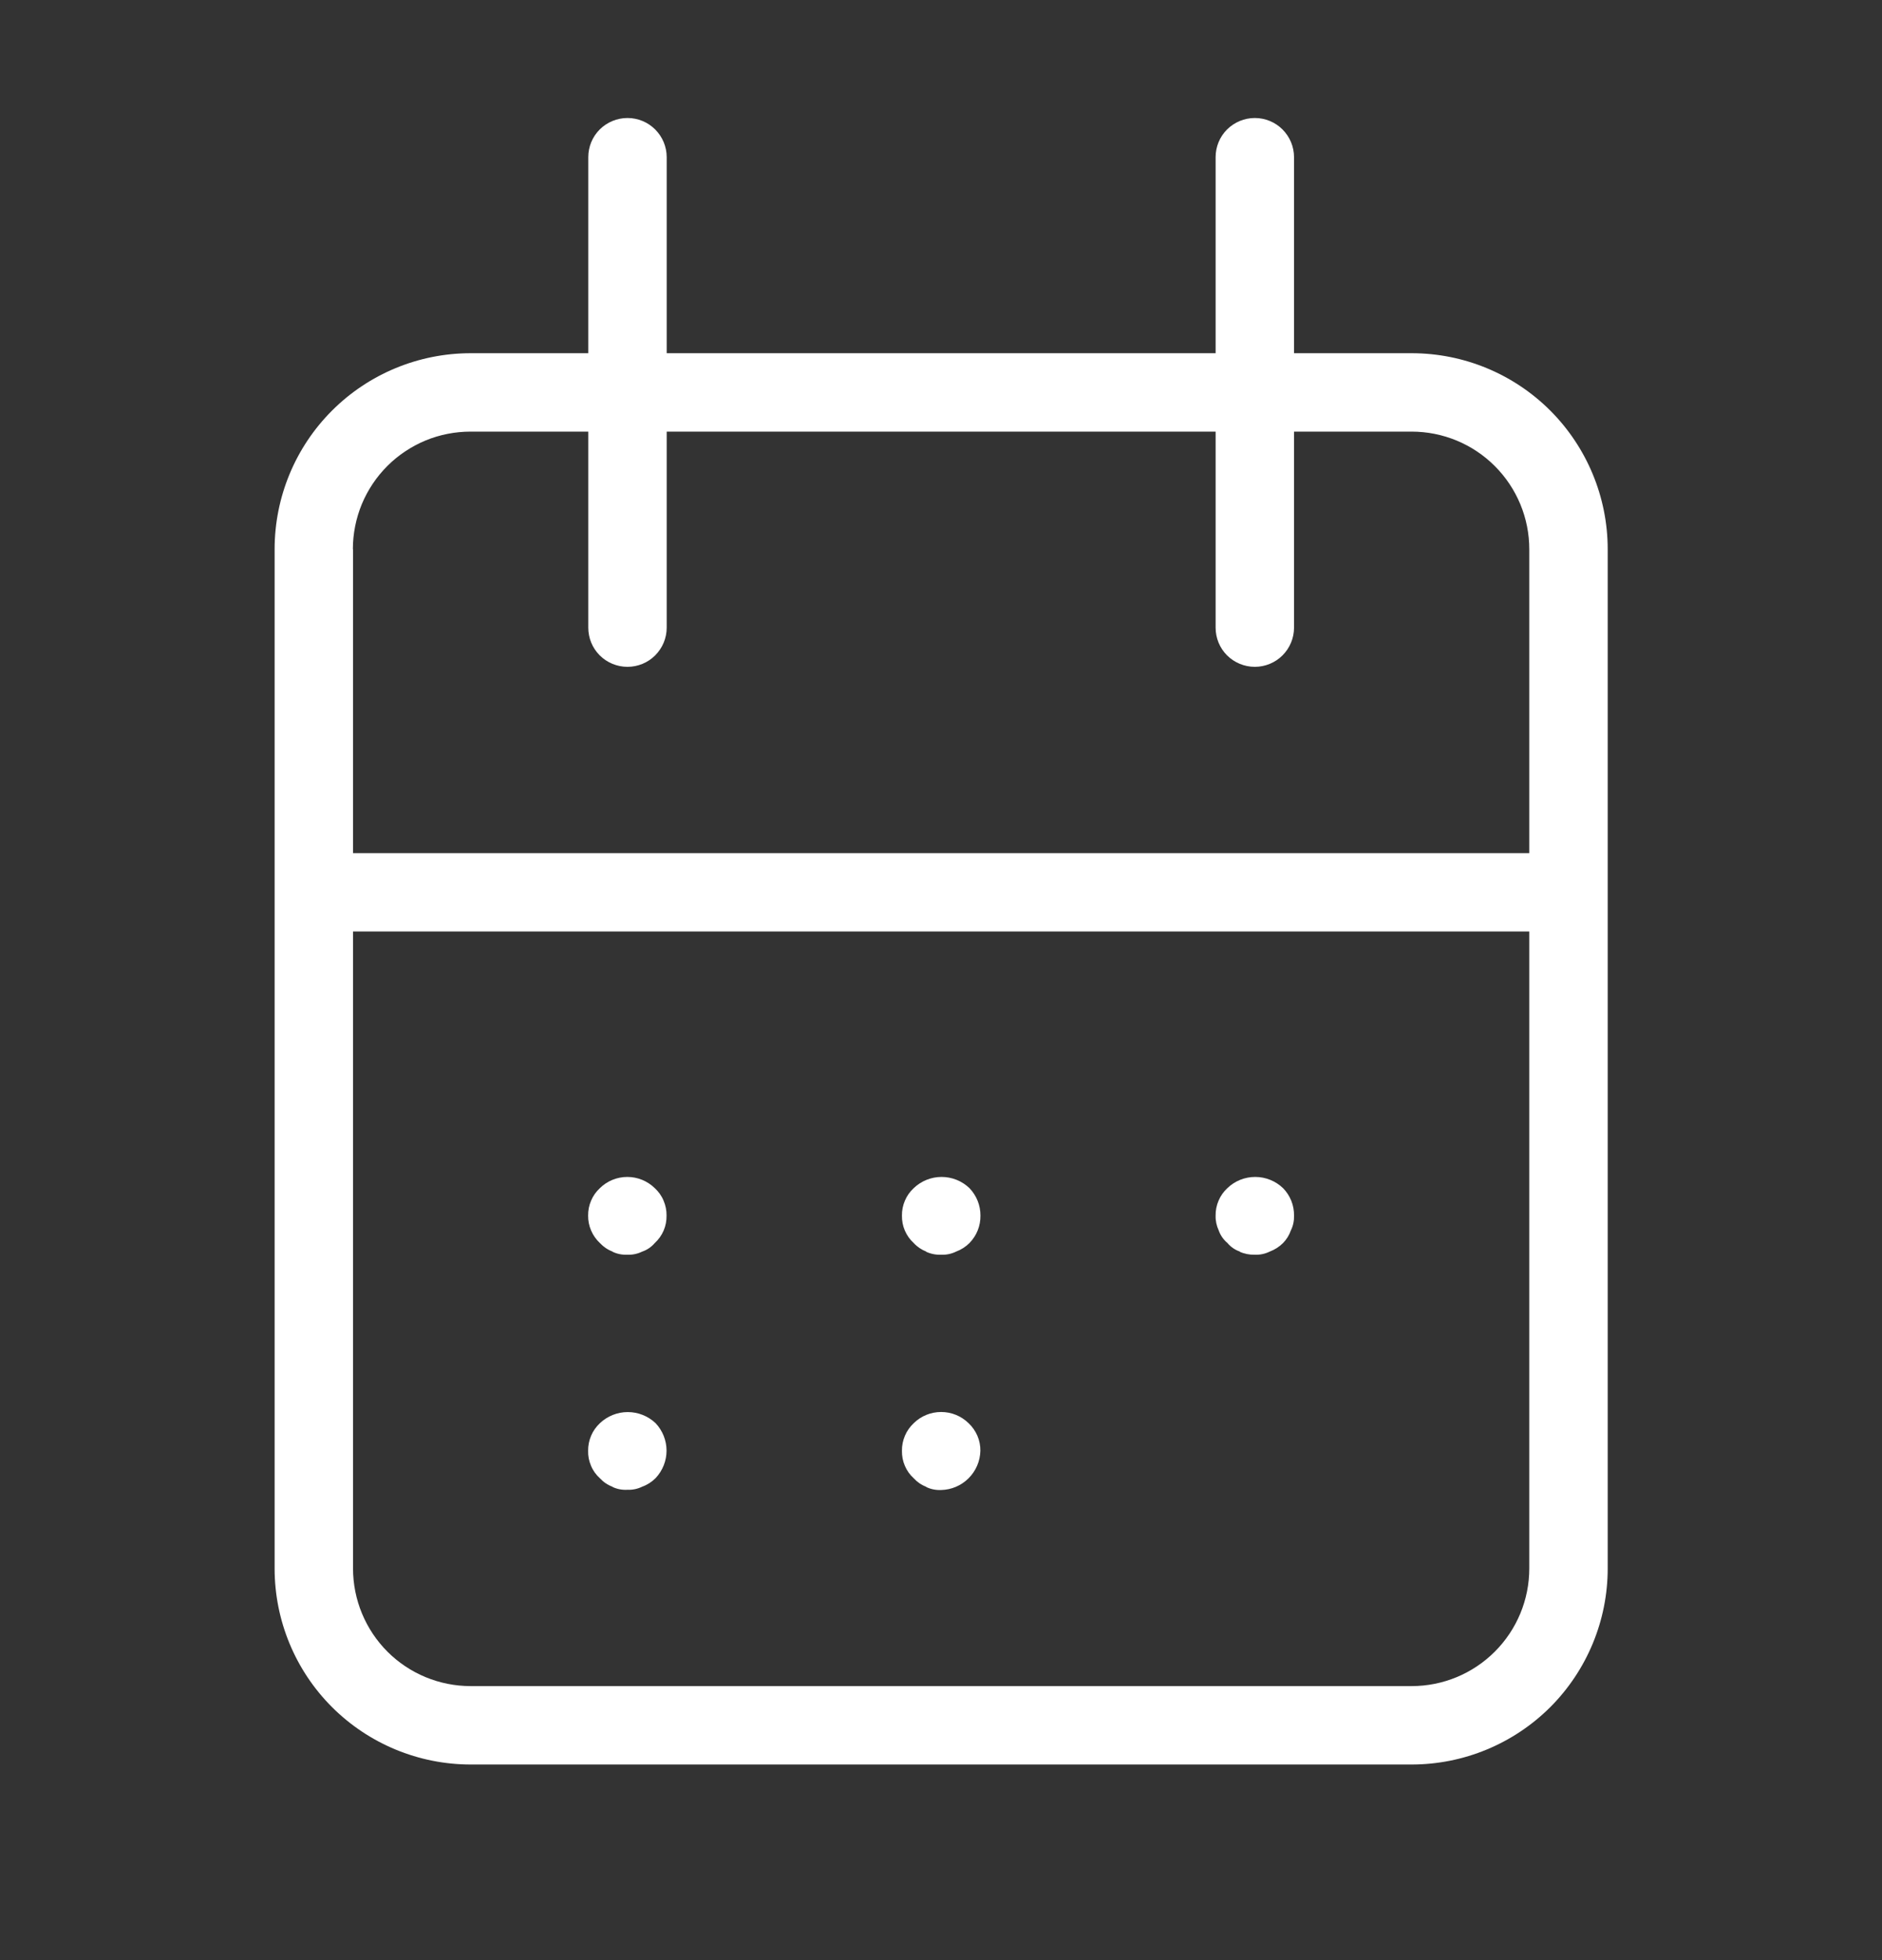 <svg width="24" height="25" viewBox="0 0 24 25" fill="none" xmlns="http://www.w3.org/2000/svg">
<rect x="0" y="0" width="24" height="25" fill="#333333" stroke="none"/>
<path d="M6.002 22.505C5.339 22.505 4.703 22.241 4.234 21.773C3.765 21.304 3.502 20.668 3.502 20.005V7.005C3.502 6.342 3.765 5.706 4.234 5.237C4.703 4.768 5.339 4.505 6.002 4.505H7.502V2.005C7.502 1.872 7.554 1.745 7.648 1.651C7.742 1.558 7.869 1.505 8.002 1.505C8.135 1.505 8.262 1.558 8.355 1.651C8.449 1.745 8.502 1.872 8.502 2.005V4.505H15.502V2.005C15.502 1.872 15.554 1.745 15.648 1.651C15.742 1.558 15.869 1.505 16.002 1.505C16.135 1.505 16.262 1.558 16.355 1.651C16.449 1.745 16.502 1.872 16.502 2.005V4.505H18.002C18.665 4.505 19.301 4.768 19.77 5.237C20.238 5.706 20.502 6.342 20.502 7.005V20.005C20.502 20.668 20.238 21.304 19.77 21.773C19.301 22.241 18.665 22.505 18.002 22.505H6.002ZM4.502 20.005C4.502 20.403 4.66 20.784 4.941 21.066C5.222 21.347 5.604 21.505 6.002 21.505H18.002C18.4 21.505 18.781 21.347 19.062 21.066C19.344 20.784 19.502 20.403 19.502 20.005V11.88H4.502V20.005ZM4.502 7.005V10.881H19.502V7.005C19.502 6.607 19.344 6.226 19.062 5.944C18.781 5.663 18.4 5.505 18.002 5.505H16.502V8.005C16.502 8.138 16.449 8.265 16.355 8.359C16.262 8.452 16.135 8.505 16.002 8.505C15.869 8.505 15.742 8.452 15.648 8.359C15.554 8.265 15.502 8.138 15.502 8.005V5.505H8.502V8.005C8.502 8.138 8.449 8.265 8.355 8.359C8.262 8.452 8.135 8.505 8.002 8.505C7.869 8.505 7.742 8.452 7.648 8.359C7.554 8.265 7.502 8.138 7.502 8.005V5.505H6.002C5.805 5.505 5.609 5.543 5.427 5.618C5.245 5.694 5.079 5.804 4.94 5.943C4.8 6.083 4.69 6.248 4.614 6.43C4.539 6.612 4.5 6.808 4.5 7.005H4.502ZM11.812 18.963C11.75 18.94 11.696 18.902 11.652 18.854C11.603 18.81 11.565 18.756 11.539 18.695C11.513 18.635 11.501 18.57 11.502 18.504C11.501 18.438 11.514 18.373 11.54 18.312C11.565 18.252 11.604 18.197 11.652 18.152C11.745 18.06 11.871 18.009 12.002 18.009C12.133 18.009 12.258 18.06 12.352 18.152C12.4 18.197 12.438 18.252 12.464 18.312C12.49 18.373 12.503 18.438 12.502 18.504C12.499 18.636 12.445 18.761 12.352 18.854C12.259 18.947 12.134 19.001 12.002 19.004C11.936 19.007 11.869 18.994 11.81 18.965L11.812 18.963ZM7.812 18.963C7.75 18.94 7.695 18.903 7.65 18.854C7.601 18.81 7.562 18.756 7.537 18.695C7.511 18.635 7.498 18.57 7.5 18.504C7.499 18.438 7.512 18.373 7.538 18.312C7.563 18.252 7.602 18.197 7.65 18.152C7.746 18.061 7.873 18.01 8.005 18.01C8.138 18.01 8.265 18.061 8.361 18.152C8.45 18.247 8.5 18.372 8.5 18.502C8.5 18.632 8.45 18.757 8.361 18.852C8.313 18.9 8.255 18.938 8.191 18.961C8.132 18.99 8.067 19.004 8.001 19.001C7.936 19.005 7.87 18.993 7.811 18.965L7.812 18.963ZM15.812 15.963C15.75 15.942 15.695 15.904 15.653 15.854C15.602 15.811 15.563 15.755 15.541 15.692C15.514 15.633 15.5 15.569 15.502 15.504C15.501 15.438 15.514 15.373 15.54 15.313C15.565 15.253 15.604 15.198 15.652 15.154C15.747 15.062 15.874 15.011 16.007 15.011C16.139 15.011 16.266 15.062 16.362 15.154C16.407 15.2 16.443 15.255 16.467 15.315C16.491 15.375 16.503 15.439 16.502 15.504C16.504 15.569 16.491 15.634 16.462 15.692C16.441 15.753 16.407 15.808 16.362 15.854C16.314 15.902 16.256 15.939 16.192 15.963C16.133 15.992 16.068 16.006 16.002 16.003C15.936 16.005 15.869 15.992 15.809 15.965L15.812 15.963ZM11.812 15.963C11.751 15.939 11.696 15.902 11.652 15.854C11.603 15.81 11.565 15.755 11.539 15.695C11.513 15.635 11.501 15.57 11.502 15.504C11.501 15.438 11.514 15.373 11.54 15.313C11.565 15.253 11.604 15.198 11.652 15.154C11.748 15.062 11.875 15.011 12.007 15.011C12.14 15.011 12.267 15.062 12.363 15.154C12.453 15.248 12.504 15.374 12.503 15.504C12.505 15.635 12.454 15.761 12.363 15.854C12.315 15.902 12.257 15.939 12.193 15.963C12.134 15.992 12.069 16.006 12.003 16.003C11.937 16.006 11.87 15.993 11.81 15.965L11.812 15.963ZM7.812 15.963C7.75 15.94 7.695 15.902 7.65 15.854C7.602 15.809 7.564 15.755 7.538 15.694C7.512 15.634 7.499 15.569 7.5 15.504C7.499 15.438 7.512 15.373 7.538 15.313C7.563 15.253 7.602 15.198 7.65 15.154C7.743 15.062 7.869 15.011 8 15.011C8.13 15.011 8.256 15.062 8.35 15.154C8.398 15.198 8.437 15.252 8.462 15.313C8.488 15.373 8.501 15.438 8.5 15.504C8.501 15.57 8.489 15.635 8.463 15.695C8.437 15.756 8.398 15.81 8.35 15.854C8.307 15.904 8.252 15.942 8.19 15.963C8.131 15.992 8.065 16.006 8 16.003C7.934 16.006 7.869 15.993 7.811 15.965L7.812 15.963Z" fill="white"/>
</svg>
